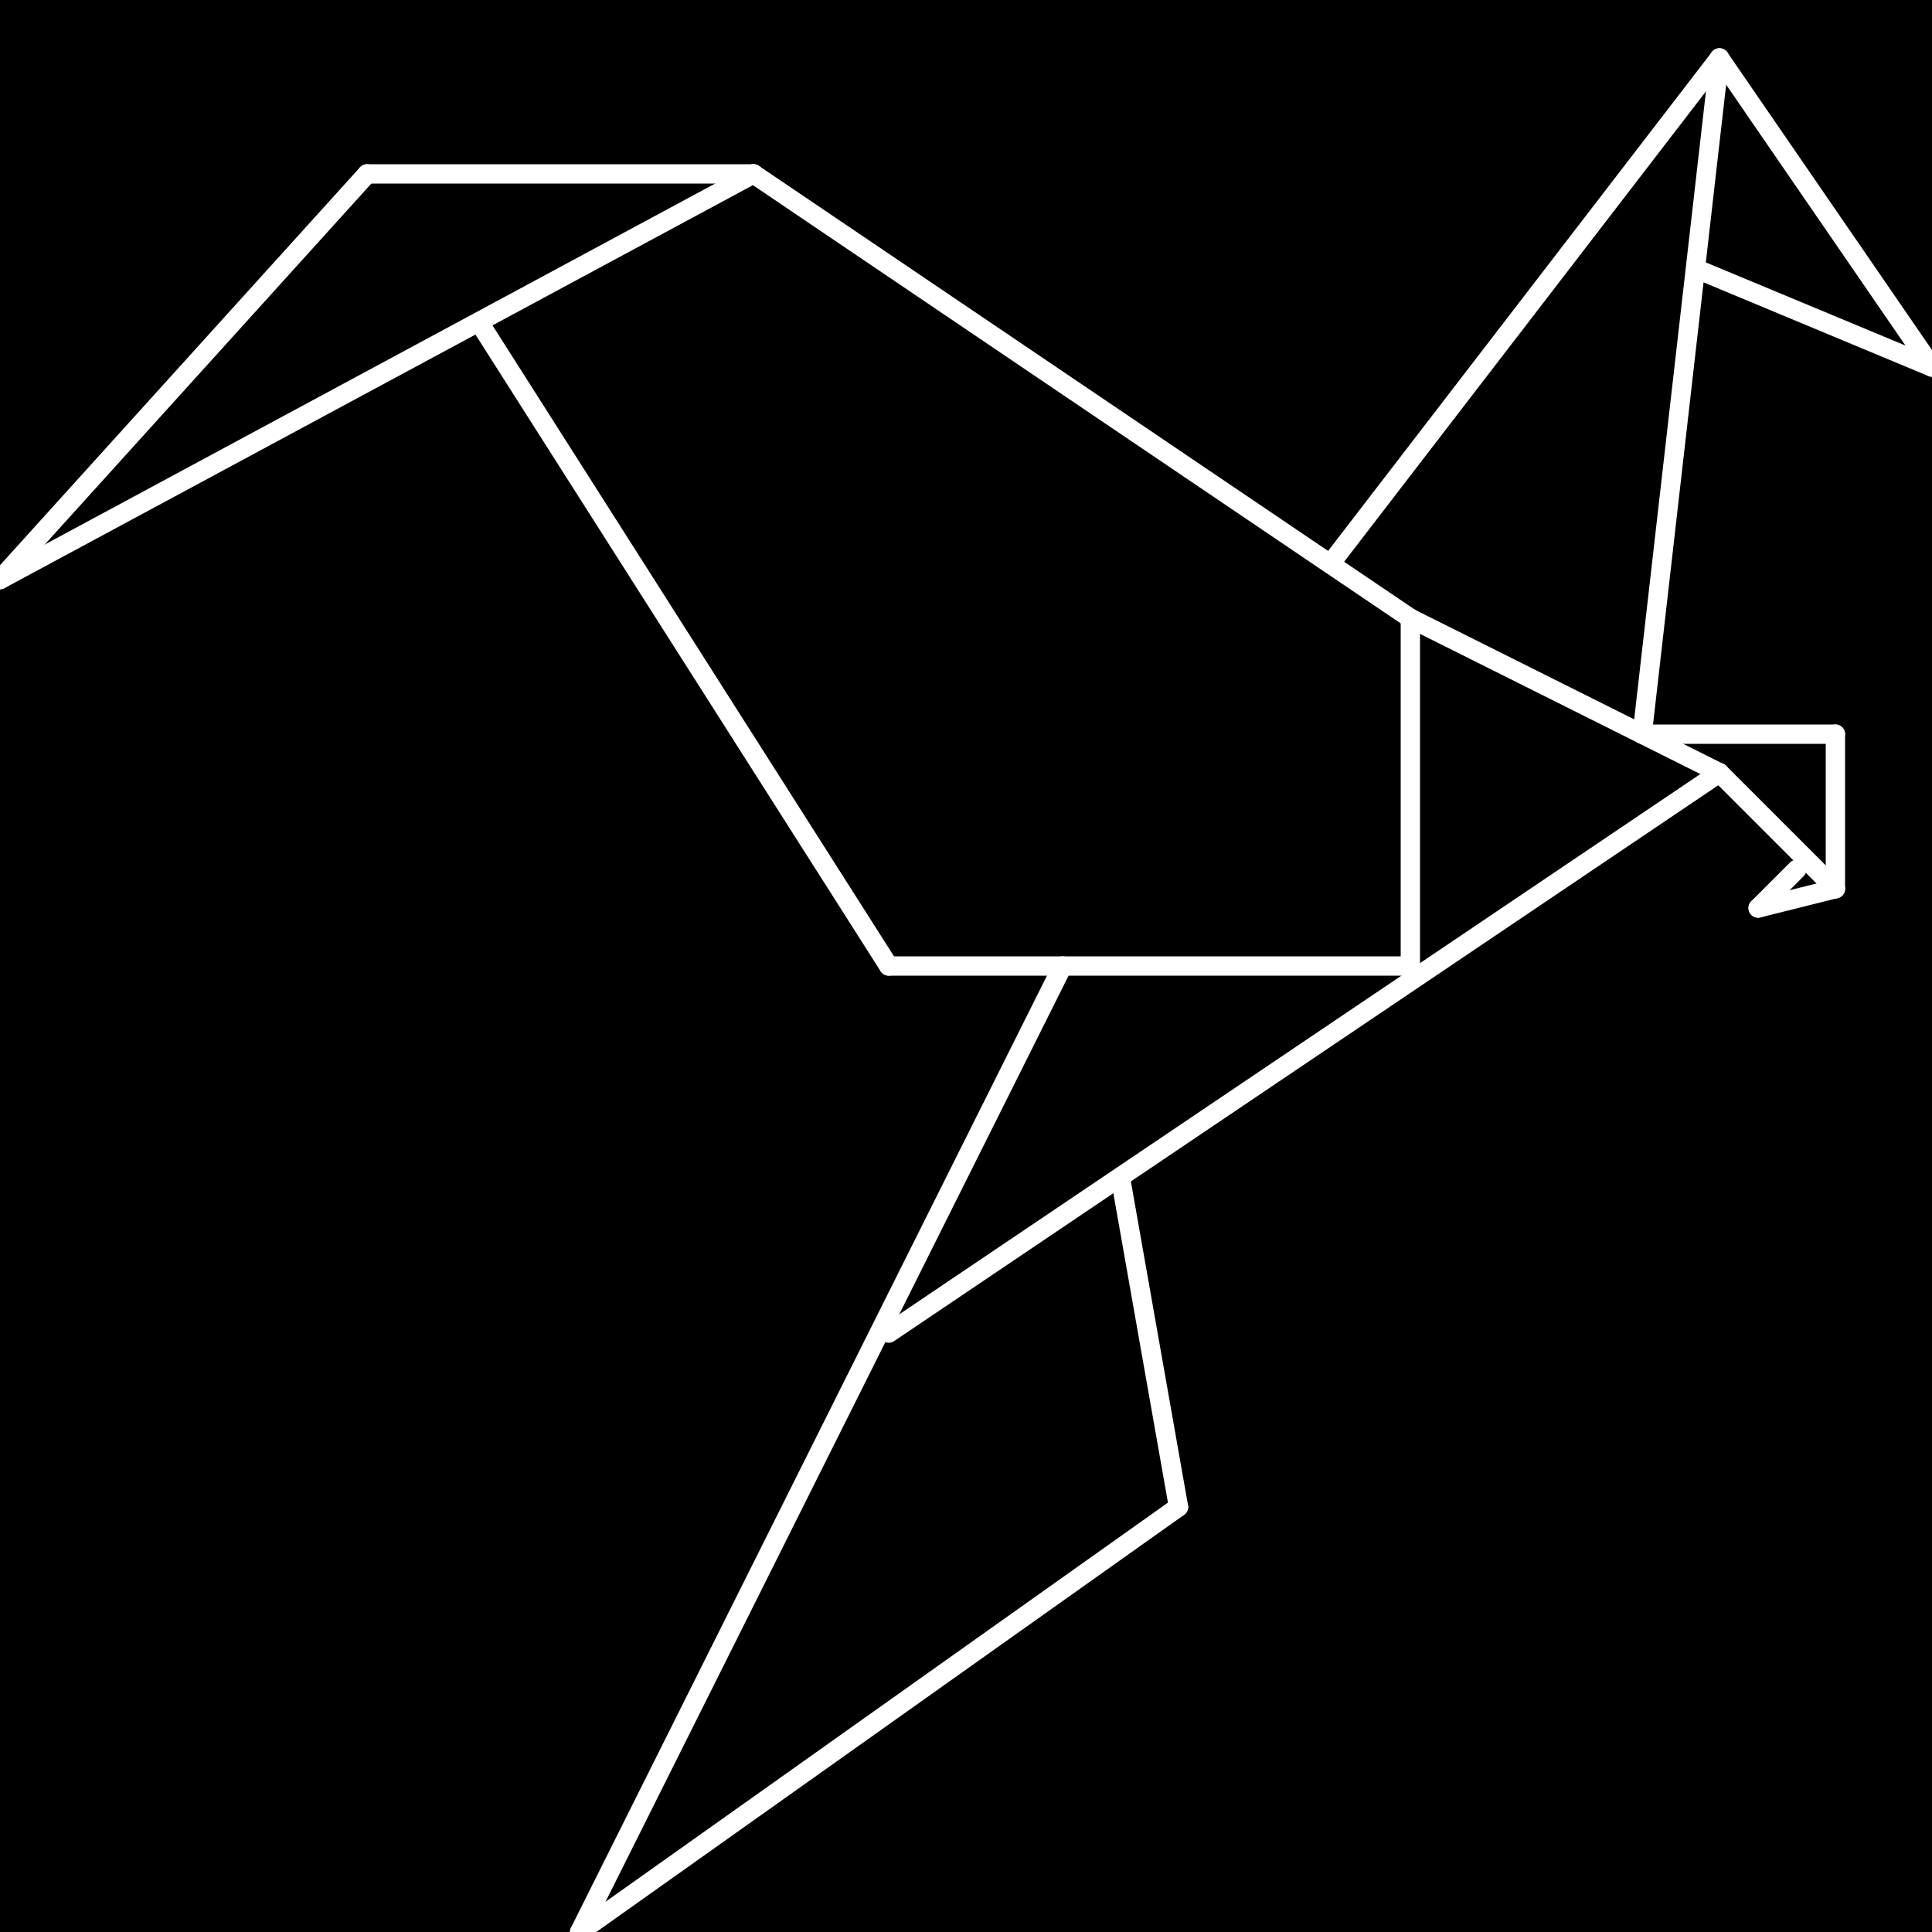 <svg width="100" height="100" viewBox="0 0 100 100" xmlns="http://www.w3.org/2000/svg" version="1.1">
	<rect x="0" y="0" width="100" height="100" fill="rgb(0%,0%,0%)"></rect>
	<line x1="19" y1="9" x2="0" y2="30" stroke="rgb(100%, 100%, 100%)" stroke-linecap="round"></line>
	<line x1="0" y1="30" x2="39" y2="9" stroke="rgb(100%, 100%, 100%)" stroke-linecap="round"></line>
	<line x1="19" y1="9" x2="39" y2="9" stroke="rgb(100%, 100%, 100%)" stroke-linecap="round"></line>
	<line x1="39" y1="9" x2="73" y2="32" stroke="rgb(100%, 100%, 100%)" stroke-linecap="round"></line>
	<line x1="73" y1="32" x2="73" y2="50" stroke="rgb(100%, 100%, 100%)" stroke-linecap="round"></line>
	<line x1="73" y1="50" x2="46" y2="50" stroke="rgb(100%, 100%, 100%)" stroke-linecap="round"></line>
	<line x1="46" y1="50" x2="25" y2="17" stroke="rgb(100%, 100%, 100%)" stroke-linecap="round"></line>
	<line x1="69" y1="29" x2="89" y2="3" stroke="rgb(100%, 100%, 100%)" stroke-linecap="round"></line>
	<line x1="89" y1="3" x2="85" y2="38" stroke="rgb(100%, 100%, 100%)" stroke-linecap="round"></line>
	<line x1="89" y1="3" x2="100" y2="19" stroke="rgb(100%, 100%, 100%)" stroke-linecap="round"></line>
	<line x1="100" y1="19" x2="88" y2="14" stroke="rgb(100%, 100%, 100%)" stroke-linecap="round"></line>
	<line x1="85" y1="38" x2="95" y2="38" stroke="rgb(100%, 100%, 100%)" stroke-linecap="round"></line>
	<line x1="95" y1="46" x2="95" y2="38" stroke="rgb(100%, 100%, 100%)" stroke-linecap="round"></line>
	<line x1="95" y1="46" x2="91" y2="47" stroke="rgb(100%, 100%, 100%)" stroke-linecap="round"></line>
	<line x1="91" y1="47" x2="93" y2="45" stroke="rgb(100%, 100%, 100%)" stroke-linecap="round"></line>
	<line x1="95" y1="46" x2="89" y2="40" stroke="rgb(100%, 100%, 100%)" stroke-linecap="round"></line>
	<line x1="89" y1="40" x2="73" y2="32" stroke="rgb(100%, 100%, 100%)" stroke-linecap="round"></line>
	<line x1="89" y1="40" x2="46" y2="69" stroke="rgb(100%, 100%, 100%)" stroke-linecap="round"></line>
	<line x1="30" y1="100" x2="55" y2="50" stroke="rgb(100%, 100%, 100%)" stroke-linecap="round"></line>
	<line x1="30" y1="100" x2="61" y2="78" stroke="rgb(100%, 100%, 100%)" stroke-linecap="round"></line>
	<line x1="61" y1="78" x2="58" y2="61" stroke="rgb(100%, 100%, 100%)" stroke-linecap="round"></line>
</svg>
